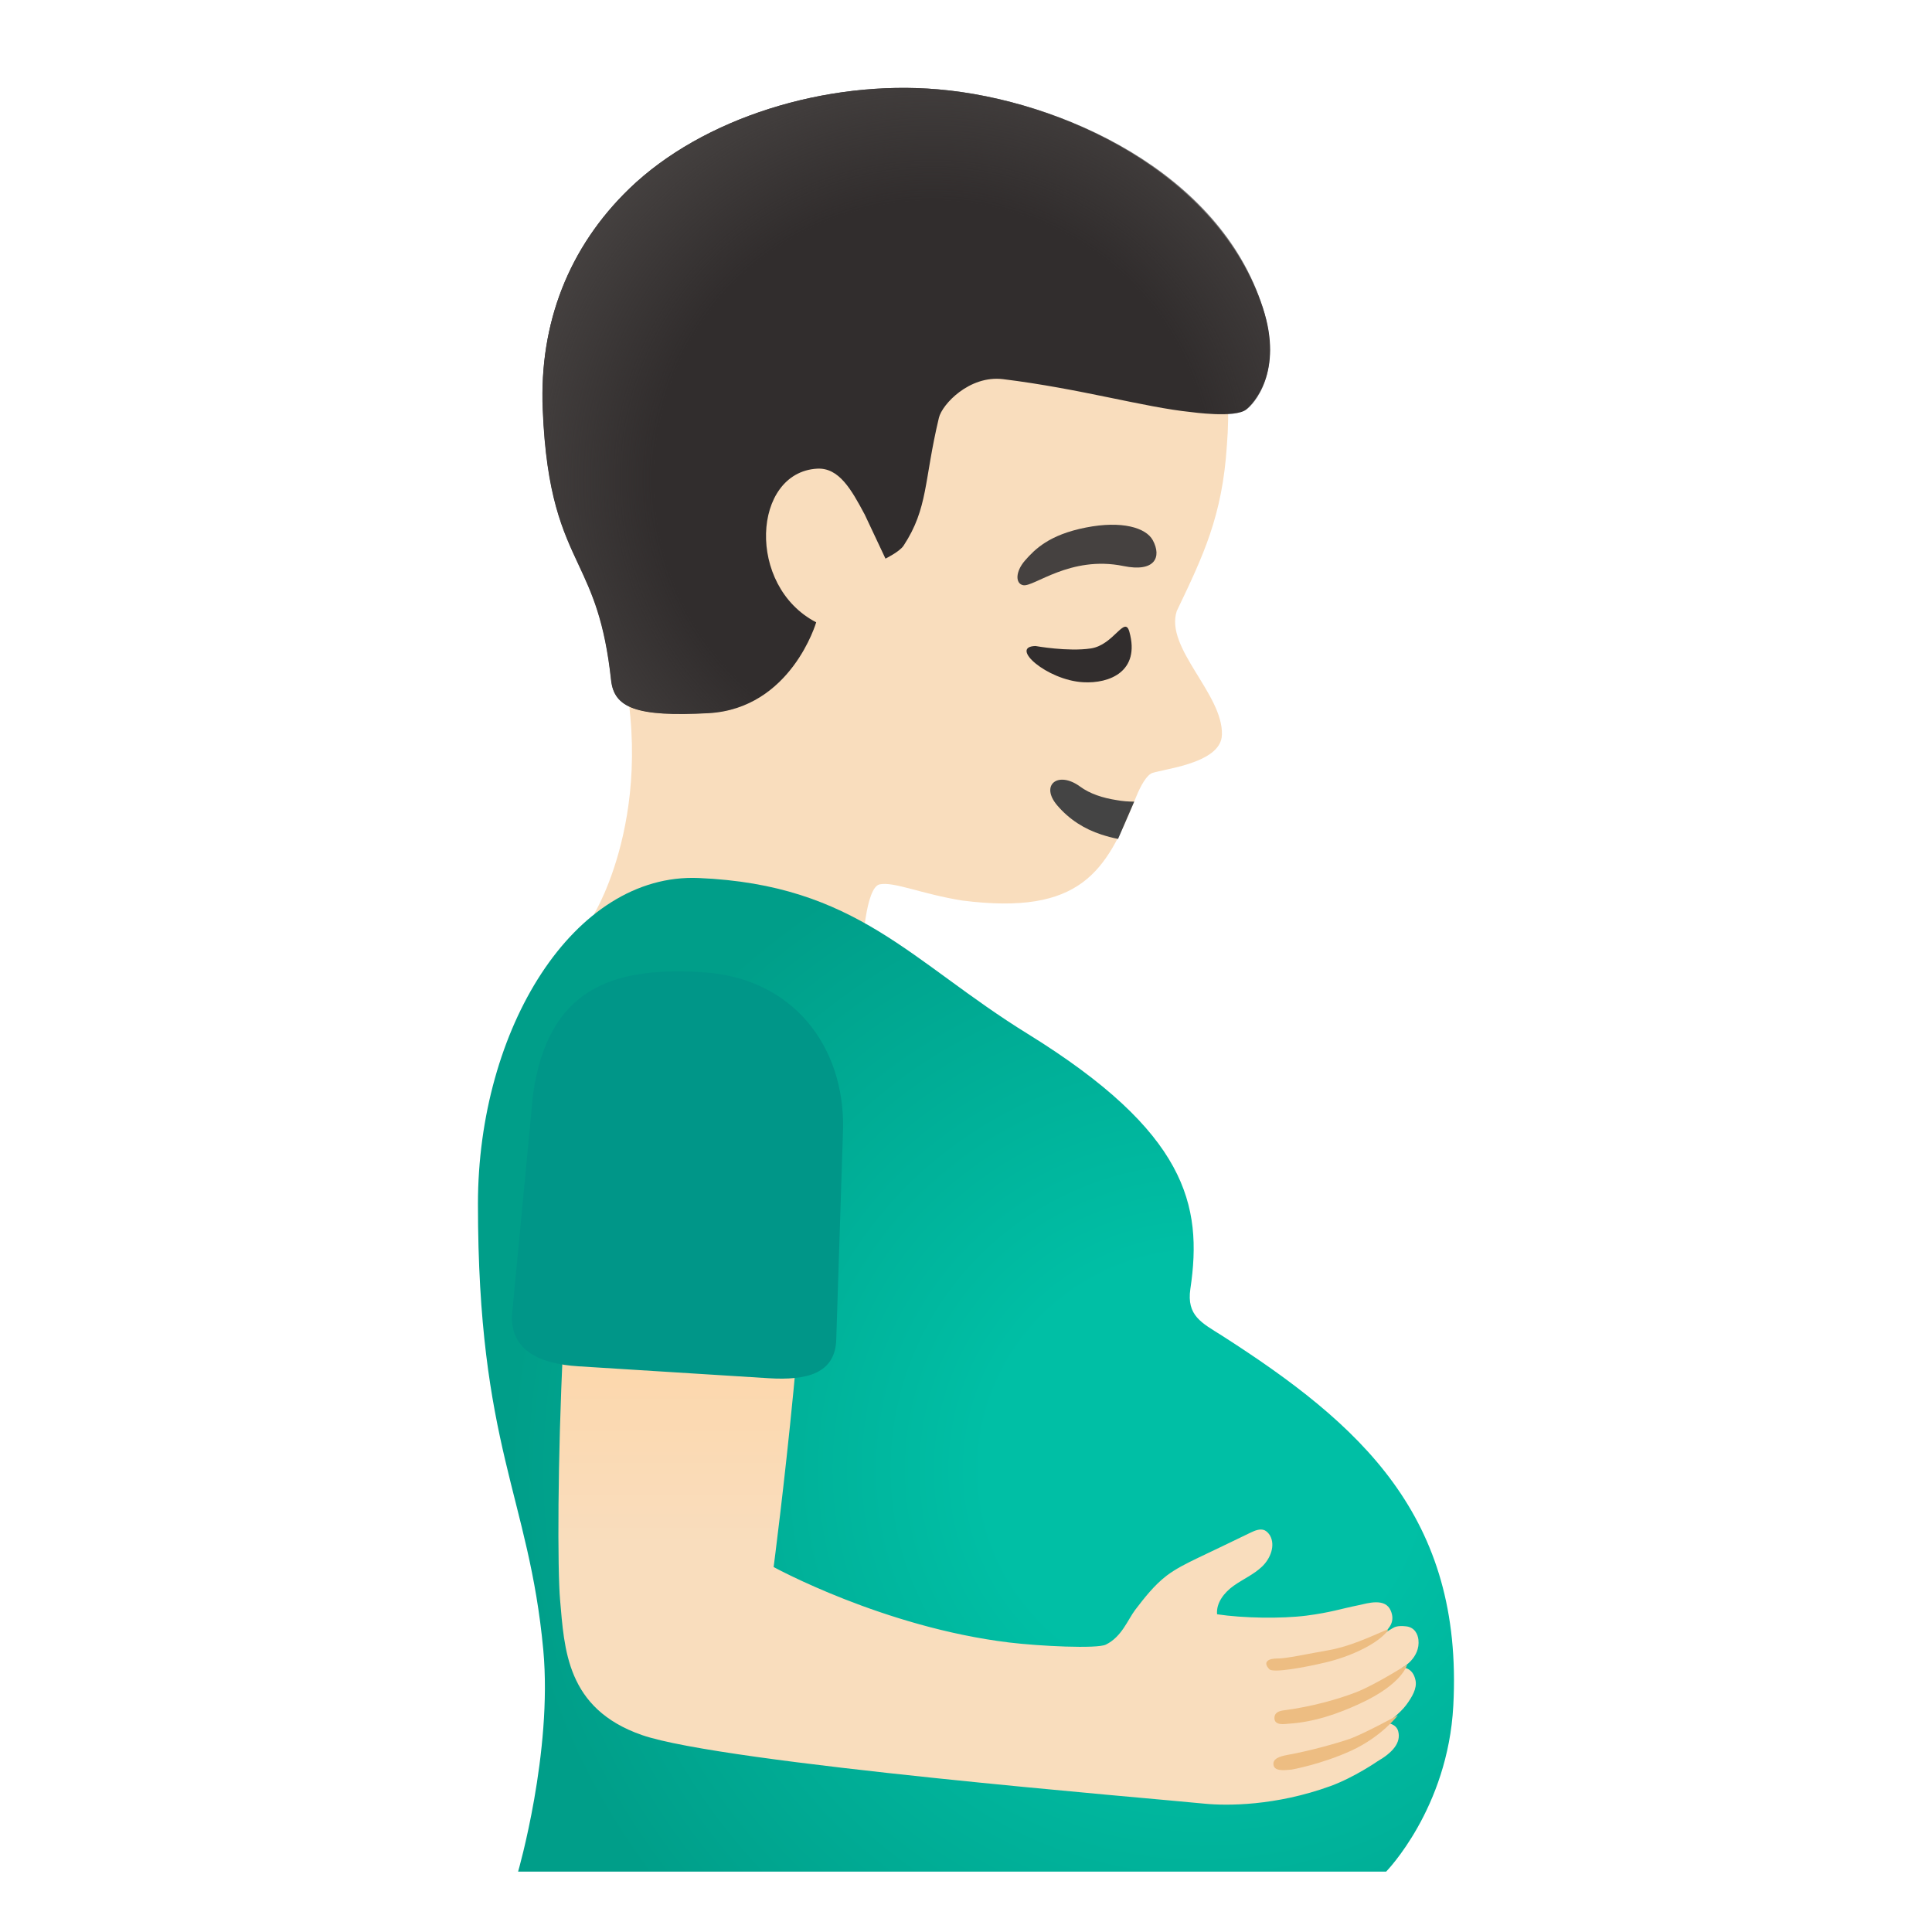 <svg width="128" height="128" xmlns="http://www.w3.org/2000/svg"><defs><radialGradient cx="47.098%" cy="62.56%" fx="47.098%" fy="62.56%" r="66.339%" gradientTransform="matrix(.861 -.003 .003 1 .064 .002)" id="a"><stop stop-color="#454140" stop-opacity="0" offset="65.3%"/><stop stop-color="#454140" offset="100%"/></radialGradient><radialGradient cx="26.707%" cy="59.871%" fx="26.707%" fy="59.871%" r="69.968%" gradientTransform="matrix(1 0 0 .982 0 .01)" id="b"><stop stop-color="#00BFA5" offset="31.3%"/><stop stop-color="#009E89" offset="100%"/></radialGradient><linearGradient x1="49.999%" y1="25.4%" x2="49.999%" y2="109.778%" id="c"><stop stop-color="#FFD29C" offset="0%"/><stop stop-color="#F9DDBD" offset="50.6%"/></linearGradient></defs><g fill="none"><path d="M37.715 33.52c-2.46-10.18 3.27-21.55 11.55-25.01 6.1-2.53 13.15-2.03 19.26.2 9.43 3.29 13.5 11.67 12.76 20.79-.3 4.7-1.58 7.34-3.32 10.98-.81 2.45 3.08 5.51 2.99 8.2-.04 2-4.32 2.3-4.71 2.58-.43.27-.82 1.13-1.08 1.79-1.88 4.62-3.51 7.63-11.43 6.61-2.68-.43-4.5-1.26-5.45-1.07-.95.19-1.14 4.19-1.14 4.19l-17.79-2.22s4.74-7.67 1.21-19.03c-.47-1.53-2.53-6.84-2.85-8.01Z" fill="#F9DDBD"/><path d="M75.145 53.11c-.39 0-.79-.03-1.16-.1-.92-.14-1.78-.42-2.43-.9-1.45-1.06-2.67-.11-1.51 1.25.8.94 1.81 1.57 2.92 1.93.37.12.74.22 1.11.29l1.07-2.47Z" fill="#444"/><path d="M41.705 12.49c4.86-4.69 13.03-7.21 20.45-6.57 8.34.72 18.6 5.65 21.51 14.47 1.4 4.24-.64 6.39-1.11 6.75-.74.57-3.64.16-3.65.16-3.07-.31-7.33-1.55-12.45-2.18-2.23-.27-4.04 1.67-4.25 2.56-1 4.18-.7 5.97-2.34 8.47-.26.4-1.2.86-1.2.86l-1.37-2.91c-.89-1.67-1.71-3.13-3.16-3.05-4.29.25-4.71 7.77-.06 10.18 0 0-1.66 5.71-7.13 6.02-4.8.26-6.26-.36-6.46-2.18-.43-3.95-1.27-5.75-2.16-7.66-1.05-2.25-2.14-4.57-2.37-10.29-.24-5.72 1.75-10.77 5.75-14.63Z" fill="#312D2D"/><path d="M54.625 6.668c-4.86-4.69-13.03-7.21-20.45-6.57-8.15.7-18.69 5.49-21.51 14.47-1.34 4.26.59 6.45 1.11 6.75 1.7.97 5.79-.39 15.67-1.98 2.82-.45 4.49 1.63 4.68 2.57.84 4.21.69 5.91 2.33 8.41.26.4 1.2.86 1.2.86l1.37-2.91c.89-1.67 1.71-3.13 3.16-3.05 4.29.25 4.71 7.77.06 10.18 0 0 1.66 5.71 7.13 6.02 4.8.26 6.26-.36 6.46-2.18.43-3.95 1.27-5.75 2.16-7.66 1.05-2.25 2.14-4.57 2.37-10.29.25-5.71-1.74-10.76-5.74-14.62Z" fill="url(#a)" transform="matrix(-1 0 0 1 96.33 5.822)"/><path d="M68.605 42.8c-1.77.04.76 2.27 3.16 2.4 1.74.1 3.79-.71 3.06-3.34-.31-1.12-1.03.87-2.55 1.1-1.52.23-3.67-.16-3.67-.16Z" fill="#312D2D"/><path d="M74.425 37.5c2.08.43 2.56-.58 1.95-1.71-.45-.83-2.05-1.31-4.43-.84-2.45.48-3.39 1.45-4.04 2.19-.65.75-.63 1.53-.12 1.63.69.15 3.12-1.99 6.64-1.27Z" fill="#454140"/><path d="M4.495 118.178h57.51s-2.29-7.91-1.67-14.68c.95-10.22 4.33-13.44 4.33-29.56 0-11.58-6.34-21.93-14.61-21.59-10.51.44-14.05 5.53-21.82 10.33-10.51 6.5-11.6 11.33-10.77 16.89.26 1.78-.75 2.25-2.08 3.09-9.18 5.88-16.01 11.97-15.34 24.53.36 6.82 4.45 10.99 4.45 10.99Z" fill="url(#b)" transform="matrix(-1 0 0 1 96.33 5.822)"/><path d="M56.575 65.138c-2.65-5.96-12.42-2.8-13.47 4.75-.88 6.33 1.97 28.11 1.97 28.11s-7.27 3.99-15.61 5c-1.99.24-5.81.43-6.4.14-1.06-.52-1.45-1.65-1.95-2.31-.62-.81-1.26-1.63-2.08-2.26-.62-.47-1.34-.82-2.04-1.16-1.17-.56-2.35-1.12-3.52-1.69-.29-.14-.63-.28-.92-.16-.15.07-.27.2-.36.34-.38.66-.04 1.53.51 2.06s1.27.84 1.89 1.28c.62.44 1.17 1.13 1.1 1.89-1.72.26-4.26.3-5.92.09-1.61-.21-2.26-.45-3.45-.69-.61-.13-1.78-.51-2.14.37-.29.69.08 1.14.46 1.49.03.03.06.05.09.08-.16-.11-.38-.25-.64-.4-.14-.08-.32-.21-.93-.14-.58.07-.77.54-.81.89-.13 1.18 1.03 1.85 1.09 1.84 0 0-.72-.06-.9.86-.1.53.23 1.09.62 1.62s1.26 1.19 1.26 1.19-.6.05-.73.55c-.2.76.37 1.41 1.37 1.99 0 0 1.53 1.06 3.11 1.64 3.66 1.33 6.9 1.31 8.33 1.17 3.65-.37 31.92-2.68 37.3-4.55 5.02-1.75 5.13-5.71 5.42-8.97.34-3.96 0-29.06-2.65-35.02Z" fill="url(#c)" transform="matrix(-1 0 0 1 96.33 5.822)"/><path d="M84.635 109.88c-.56-.01-1.02.21-.54.71.26.27 2.43-.14 3.73-.45 1.56-.37 3.18-1.11 3.94-1.9.28-.29.17-.29.17-.29-1.21.52-2.54 1.14-3.91 1.38-1.38.24-2.83.56-3.39.55Zm-.2 3.97c.02.49.68.37.94.35 1.73-.11 3.31-.68 4.7-1.32 2.88-1.32 3.15-2.6 3.15-2.6s-2.12 1.35-3.39 1.84-2.97.95-4.68 1.18c-.21.03-.74.06-.72.55Zm-.07 3.01c.01.51.69.43 1.21.38 0 0 1.97-.35 3.94-1.25 2.03-.93 3.1-2.35 3.1-2.35s-2.27 1.24-3.21 1.57c-.84.29-2.66.8-4.07 1.05-.23.05-.98.15-.97.6Z" fill="#EDBD82"/><path d="m50.915 91.31-12.6-.79c-2.55-.16-4.44-1.03-4.4-3.32l1.4-14.7c.99-6.96 5.19-8.47 11.22-8.09 6.03.37 9.42 4.94 9.32 10.37l-.45 13.93c-.05 2.29-1.94 2.76-4.49 2.6Z" fill="#009688"/></g></svg>